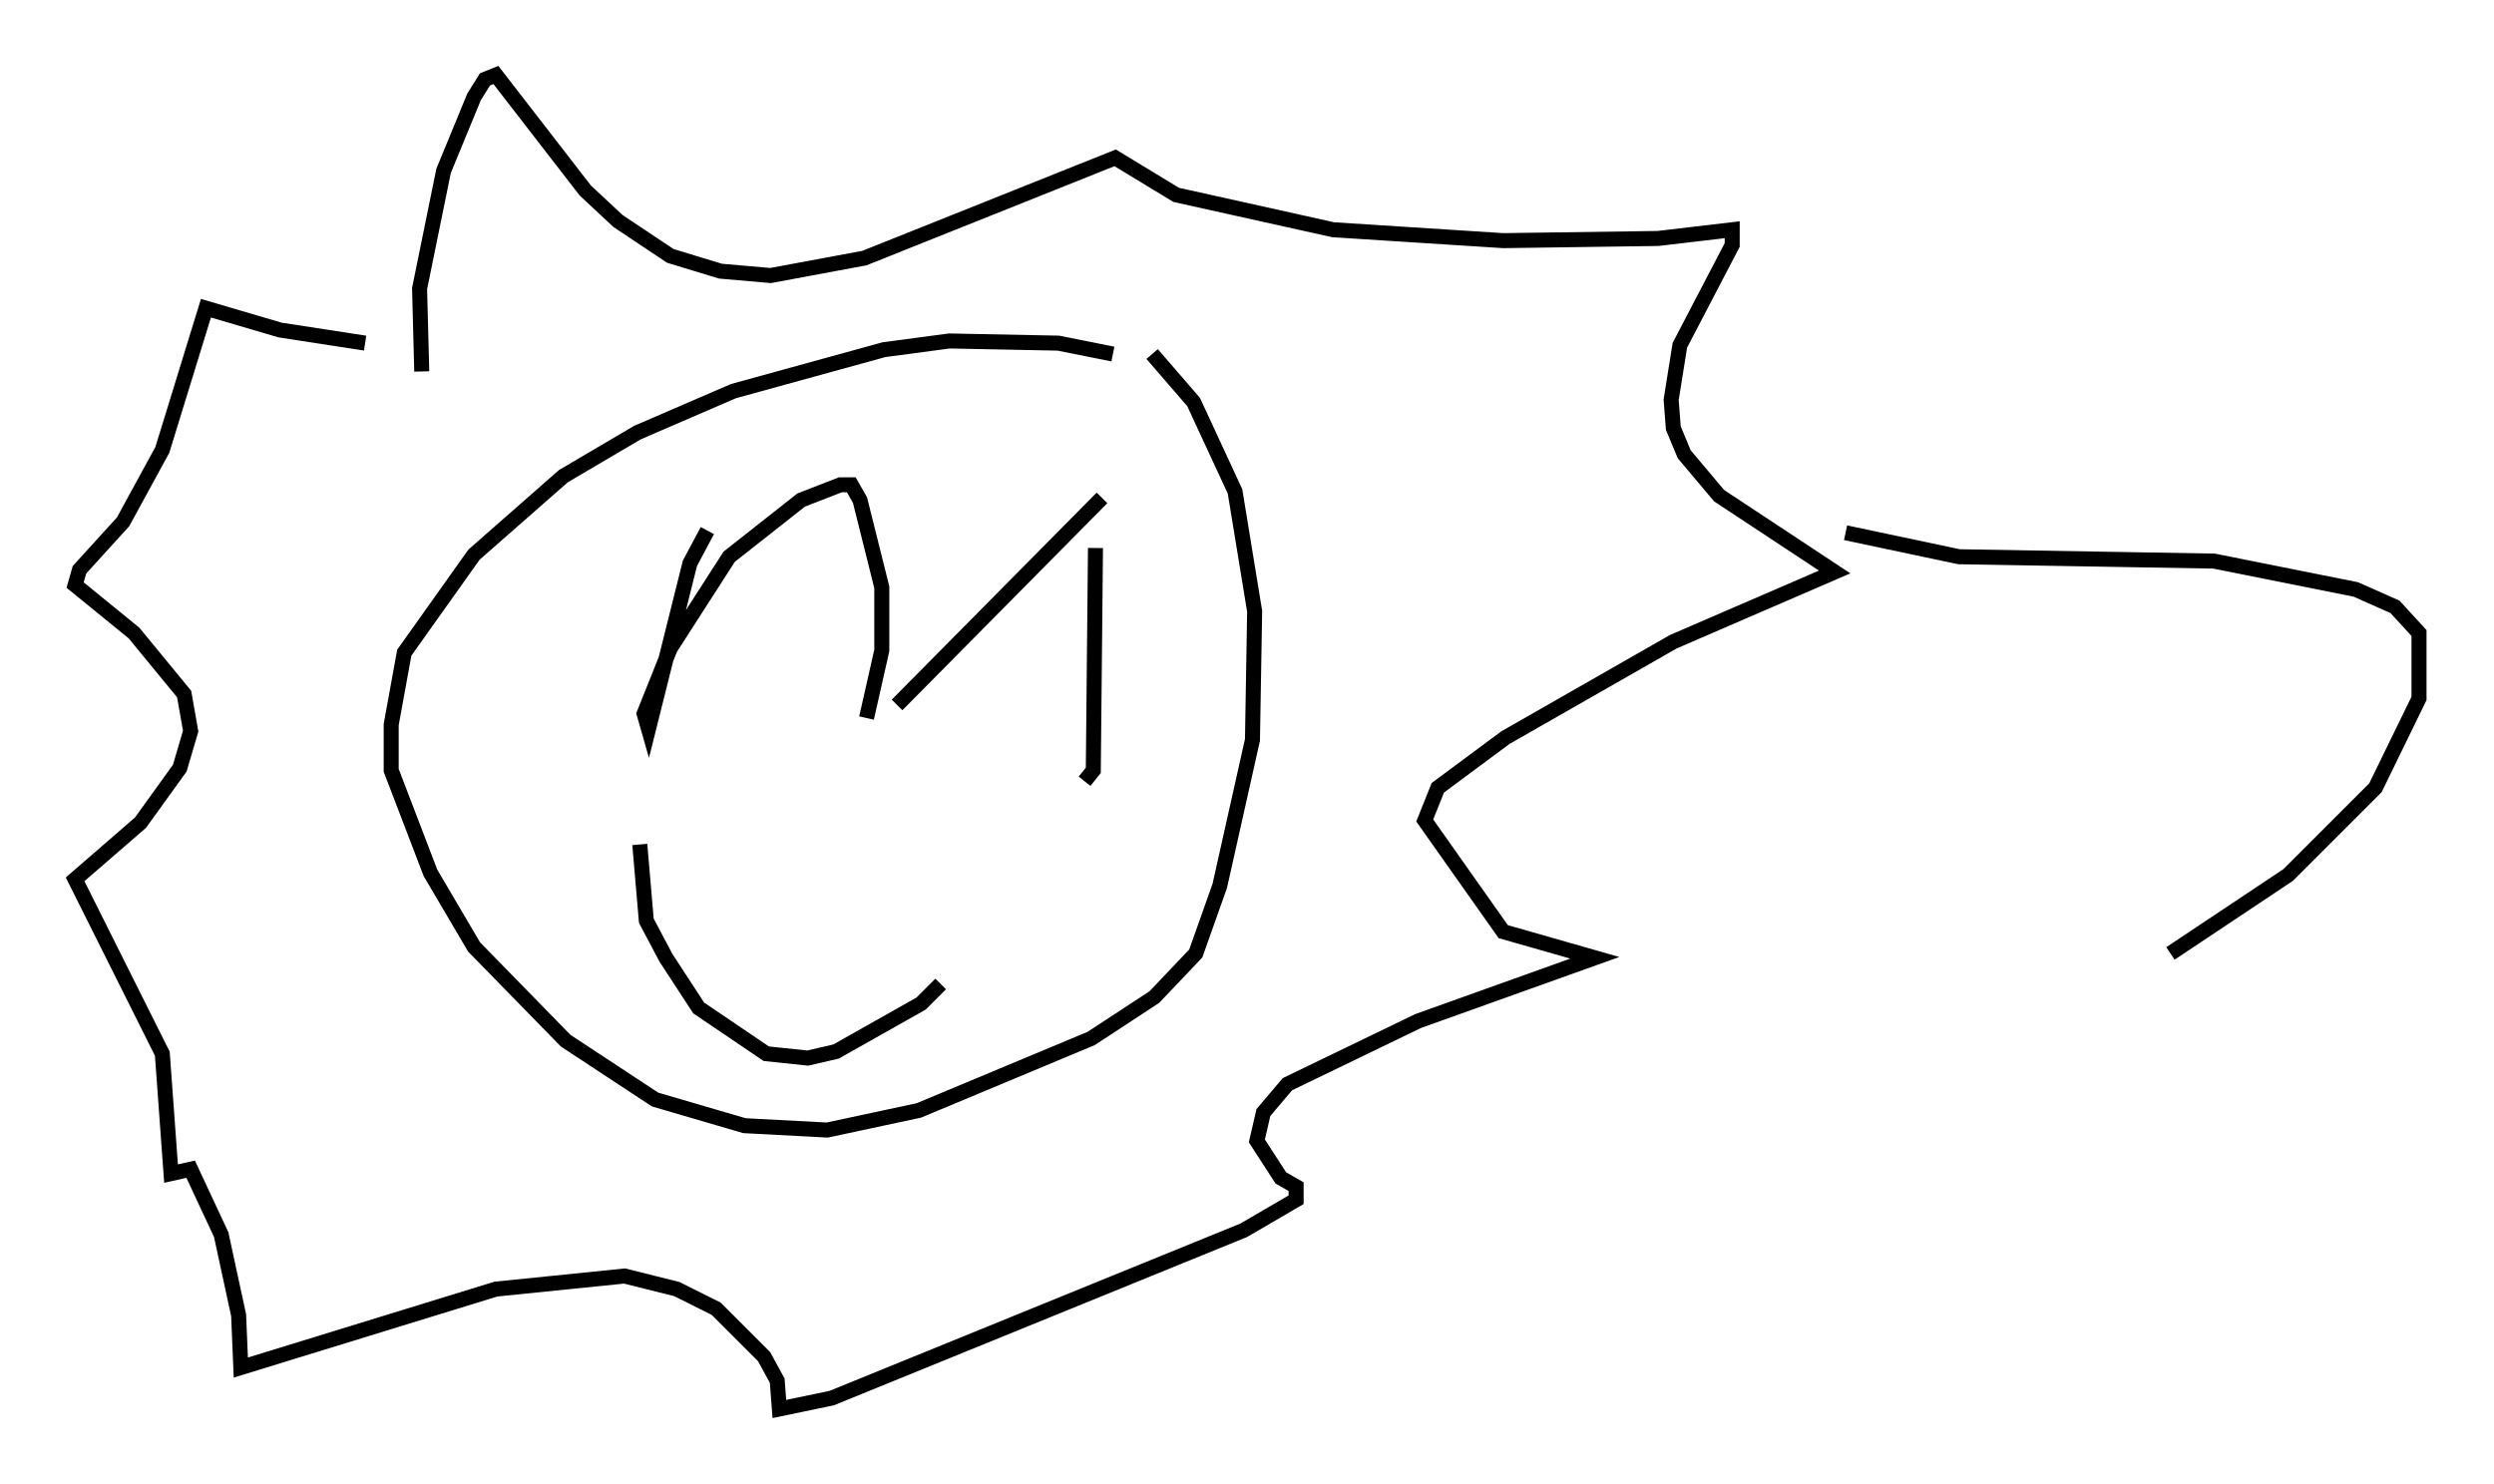 <?xml version="1.0" encoding="utf-8" ?>
<svg baseProfile="full" height="98.894" version="1.1" width="166.145" xmlns="http://www.w3.org/2000/svg" xmlns:ev="http://www.w3.org/2001/xml-events" xmlns:xlink="http://www.w3.org/1999/xlink"><defs /><rect fill="white" height="98.894" width="166.145" x="0" y="0" /><path d="M77.916, 26.207 m-3.777, -2.615 l-3.631, -0.726 -7.263, -0.145 l-4.358, 0.581 -10.022, 2.76 l-6.391, 2.76 -4.939, 2.905 l-5.955, 5.229 -4.648, 6.536 l-0.872, 4.793 0.0, 3.05 l2.615, 6.827 2.905, 4.939 l6.101, 6.246 5.955, 3.922 l5.955, 1.743 5.52, 0.291 l6.101, -1.307 11.475, -4.793 l4.212, -2.76 2.76, -2.905 l1.598, -4.503 2.179, -9.732 l0.145, -8.57 -1.307, -7.989 l-2.76, -5.955 -2.76, -3.196 m-29.631, 11.765 l-1.162, 2.179 -2.76, 11.039 l-0.291, -1.017 1.743, -4.358 l3.922, -6.101 4.793, -3.777 l2.615, -1.017 0.726, 0.0 l0.581, 1.017 1.453, 5.81 l0.0, 4.212 -1.017, 4.503 m2.034, -0.872 l13.654, -13.799 m-0.436, 3.341 l-0.145, 14.816 -0.581, 0.726 m-29.631, 4.212 l0.436, 5.084 1.307, 2.469 l2.179, 3.341 4.503, 3.05 l2.76, 0.291 1.888, -0.436 l5.665, -3.196 1.307, -1.307 m-34.57, -40.816 l-0.145, -5.52 1.598, -7.844 l2.034, -4.939 0.726, -1.162 l0.726, -0.291 5.955, 7.698 l2.179, 2.034 3.486, 2.324 l3.341, 1.017 3.341, 0.291 l6.246, -1.162 16.704, -6.682 l4.067, 2.469 10.458, 2.324 l11.33, 0.726 10.313, -0.145 l4.939, -0.581 0.0, 1.017 l-3.486, 6.682 -0.581, 3.631 l0.145, 1.888 0.726, 1.743 l2.324, 2.76 7.698, 5.084 l-10.749, 4.648 -11.184, 6.391 l-4.503, 3.341 -0.872, 2.179 l5.229, 7.408 6.101, 1.743 l-11.765, 4.212 -8.715, 4.212 l-1.598, 1.888 -0.436, 1.888 l1.598, 2.469 1.017, 0.581 l0.0, 0.872 -3.486, 2.034 l-27.452, 11.184 -3.486, 0.726 l-0.145, -1.888 -0.872, -1.598 l-3.196, -3.196 -2.615, -1.307 l-3.486, -0.872 -8.57, 0.872 l-16.994, 5.229 -0.145, -3.486 l-1.162, -5.374 -2.034, -4.358 l-1.307, 0.291 -0.581, -7.989 l-5.81, -11.62 4.358, -3.777 l2.615, -3.631 0.726, -2.469 l-0.436, -2.469 -3.341, -4.067 l-3.922, -3.196 0.291, -1.017 l2.905, -3.196 2.615, -4.793 l2.905, -9.441 4.939, 1.453 l5.665, 0.872 m98.625, 12.637 l7.553, 1.598 16.994, 0.291 l9.441, 1.888 2.615, 1.162 l1.598, 1.743 0.0, 4.358 l-2.905, 5.955 -5.81, 5.81 l-7.844, 5.229 " fill="none" stroke="black" stroke-width="1" /></svg>